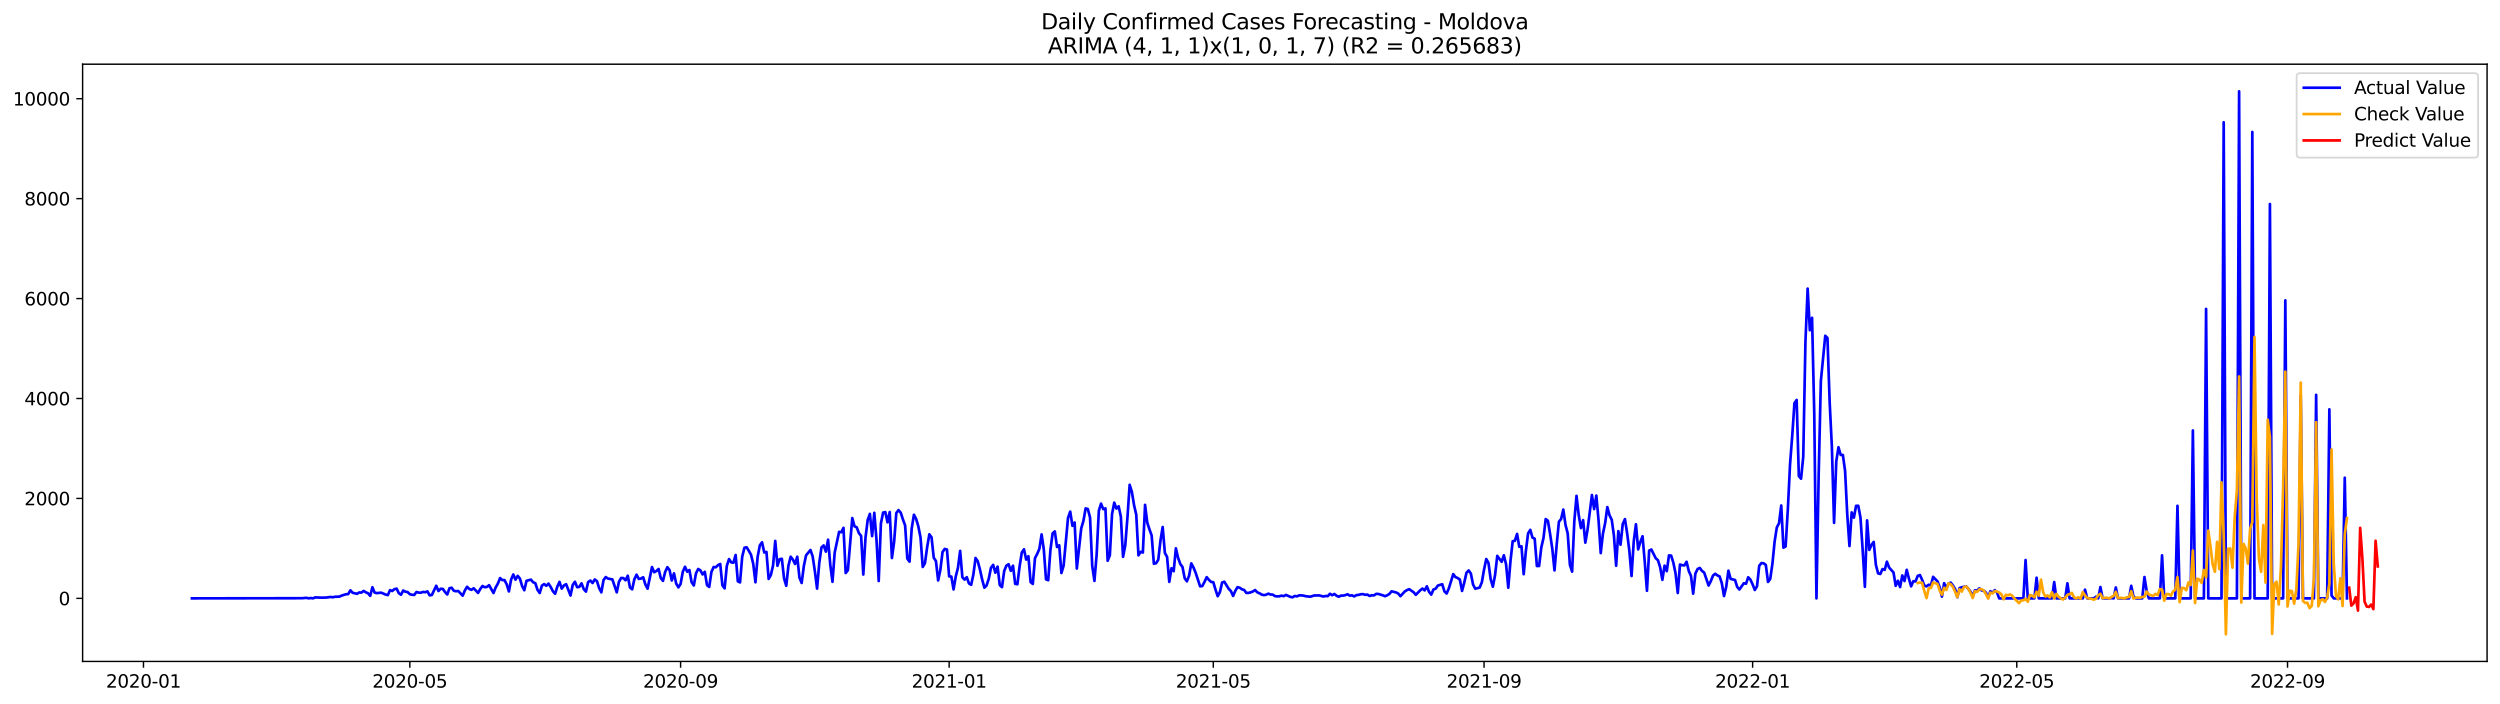 <?xml version="1.0" encoding="utf-8" standalone="no"?>
<!DOCTYPE svg PUBLIC "-//W3C//DTD SVG 1.1//EN"
  "http://www.w3.org/Graphics/SVG/1.1/DTD/svg11.dtd">
<svg xmlns:xlink="http://www.w3.org/1999/xlink" width="1392.412pt" height="392.274pt" viewBox="0 0 1392.412 392.274" xmlns="http://www.w3.org/2000/svg" version="1.1">
 <defs>
  <style type="text/css">*{stroke-linejoin: round; stroke-linecap: butt}</style>
 </defs>
 <g id="figure_1">
  <g id="patch_1">
   <path d="M 0 392.274 
L 1392.412 392.274 
L 1392.412 0 
L 0 0 
z
" style="fill: #ffffff"/>
  </g>
  <g id="axes_1">
   <g id="patch_2">
    <path d="M 46.013 368.396 
L 1385.213 368.396 
L 1385.213 35.755 
L 46.013 35.755 
z
" style="fill: #ffffff"/>
   </g>
   <g id="matplotlib.axis_1">
    <g id="xtick_1">
     <g id="line2d_1">
      <defs>
       <path id="m3cebc6288b" d="M 0 0 
L 0 3.5 
" style="stroke: #000000; stroke-width: 0.8"/>
      </defs>
      <g>
       <use xlink:href="#m3cebc6288b" x="79.912" y="368.396" style="stroke: #000000; stroke-width: 0.8"/>
      </g>
     </g>
     <g id="text_1">
      <!-- 2020-01 -->
      <g transform="translate(59.021 382.994)scale(0.1 -0.1)">
       <defs>
        <path id="DejaVuSans-32" d="M 1228 531 
L 3431 531 
L 3431 0 
L 469 0 
L 469 531 
Q 828 903 1448 1529 
Q 2069 2156 2228 2338 
Q 2531 2678 2651 2914 
Q 2772 3150 2772 3378 
Q 2772 3750 2511 3984 
Q 2250 4219 1831 4219 
Q 1534 4219 1204 4116 
Q 875 4013 500 3803 
L 500 4441 
Q 881 4594 1212 4672 
Q 1544 4750 1819 4750 
Q 2544 4750 2975 4387 
Q 3406 4025 3406 3419 
Q 3406 3131 3298 2873 
Q 3191 2616 2906 2266 
Q 2828 2175 2409 1742 
Q 1991 1309 1228 531 
z
" transform="scale(0.016)"/>
        <path id="DejaVuSans-30" d="M 2034 4250 
Q 1547 4250 1301 3770 
Q 1056 3291 1056 2328 
Q 1056 1369 1301 889 
Q 1547 409 2034 409 
Q 2525 409 2770 889 
Q 3016 1369 3016 2328 
Q 3016 3291 2770 3770 
Q 2525 4250 2034 4250 
z
M 2034 4750 
Q 2819 4750 3233 4129 
Q 3647 3509 3647 2328 
Q 3647 1150 3233 529 
Q 2819 -91 2034 -91 
Q 1250 -91 836 529 
Q 422 1150 422 2328 
Q 422 3509 836 4129 
Q 1250 4750 2034 4750 
z
" transform="scale(0.016)"/>
        <path id="DejaVuSans-2d" d="M 313 2009 
L 1997 2009 
L 1997 1497 
L 313 1497 
L 313 2009 
z
" transform="scale(0.016)"/>
        <path id="DejaVuSans-31" d="M 794 531 
L 1825 531 
L 1825 4091 
L 703 3866 
L 703 4441 
L 1819 4666 
L 2450 4666 
L 2450 531 
L 3481 531 
L 3481 0 
L 794 0 
L 794 531 
z
" transform="scale(0.016)"/>
       </defs>
       <use xlink:href="#DejaVuSans-32"/>
       <use xlink:href="#DejaVuSans-30" x="63.623"/>
       <use xlink:href="#DejaVuSans-32" x="127.246"/>
       <use xlink:href="#DejaVuSans-30" x="190.869"/>
       <use xlink:href="#DejaVuSans-2d" x="254.492"/>
       <use xlink:href="#DejaVuSans-30" x="290.576"/>
       <use xlink:href="#DejaVuSans-31" x="354.199"/>
      </g>
     </g>
    </g>
    <g id="xtick_2">
     <g id="line2d_2">
      <g>
       <use xlink:href="#m3cebc6288b" x="228.263" y="368.396" style="stroke: #000000; stroke-width: 0.8"/>
      </g>
     </g>
     <g id="text_2">
      <!-- 2020-05 -->
      <g transform="translate(207.371 382.994)scale(0.1 -0.1)">
       <defs>
        <path id="DejaVuSans-35" d="M 691 4666 
L 3169 4666 
L 3169 4134 
L 1269 4134 
L 1269 2991 
Q 1406 3038 1543 3061 
Q 1681 3084 1819 3084 
Q 2600 3084 3056 2656 
Q 3513 2228 3513 1497 
Q 3513 744 3044 326 
Q 2575 -91 1722 -91 
Q 1428 -91 1123 -41 
Q 819 9 494 109 
L 494 744 
Q 775 591 1075 516 
Q 1375 441 1709 441 
Q 2250 441 2565 725 
Q 2881 1009 2881 1497 
Q 2881 1984 2565 2268 
Q 2250 2553 1709 2553 
Q 1456 2553 1204 2497 
Q 953 2441 691 2322 
L 691 4666 
z
" transform="scale(0.016)"/>
       </defs>
       <use xlink:href="#DejaVuSans-32"/>
       <use xlink:href="#DejaVuSans-30" x="63.623"/>
       <use xlink:href="#DejaVuSans-32" x="127.246"/>
       <use xlink:href="#DejaVuSans-30" x="190.869"/>
       <use xlink:href="#DejaVuSans-2d" x="254.492"/>
       <use xlink:href="#DejaVuSans-30" x="290.576"/>
       <use xlink:href="#DejaVuSans-35" x="354.199"/>
      </g>
     </g>
    </g>
    <g id="xtick_3">
     <g id="line2d_3">
      <g>
       <use xlink:href="#m3cebc6288b" x="379.065" y="368.396" style="stroke: #000000; stroke-width: 0.8"/>
      </g>
     </g>
     <g id="text_3">
      <!-- 2020-09 -->
      <g transform="translate(358.174 382.994)scale(0.1 -0.1)">
       <defs>
        <path id="DejaVuSans-39" d="M 703 97 
L 703 672 
Q 941 559 1184 500 
Q 1428 441 1663 441 
Q 2288 441 2617 861 
Q 2947 1281 2994 2138 
Q 2813 1869 2534 1725 
Q 2256 1581 1919 1581 
Q 1219 1581 811 2004 
Q 403 2428 403 3163 
Q 403 3881 828 4315 
Q 1253 4750 1959 4750 
Q 2769 4750 3195 4129 
Q 3622 3509 3622 2328 
Q 3622 1225 3098 567 
Q 2575 -91 1691 -91 
Q 1453 -91 1209 -44 
Q 966 3 703 97 
z
M 1959 2075 
Q 2384 2075 2632 2365 
Q 2881 2656 2881 3163 
Q 2881 3666 2632 3958 
Q 2384 4250 1959 4250 
Q 1534 4250 1286 3958 
Q 1038 3666 1038 3163 
Q 1038 2656 1286 2365 
Q 1534 2075 1959 2075 
z
" transform="scale(0.016)"/>
       </defs>
       <use xlink:href="#DejaVuSans-32"/>
       <use xlink:href="#DejaVuSans-30" x="63.623"/>
       <use xlink:href="#DejaVuSans-32" x="127.246"/>
       <use xlink:href="#DejaVuSans-30" x="190.869"/>
       <use xlink:href="#DejaVuSans-2d" x="254.492"/>
       <use xlink:href="#DejaVuSans-30" x="290.576"/>
       <use xlink:href="#DejaVuSans-39" x="354.199"/>
      </g>
     </g>
    </g>
    <g id="xtick_4">
     <g id="line2d_4">
      <g>
       <use xlink:href="#m3cebc6288b" x="528.642" y="368.396" style="stroke: #000000; stroke-width: 0.8"/>
      </g>
     </g>
     <g id="text_4">
      <!-- 2021-01 -->
      <g transform="translate(507.75 382.994)scale(0.1 -0.1)">
       <use xlink:href="#DejaVuSans-32"/>
       <use xlink:href="#DejaVuSans-30" x="63.623"/>
       <use xlink:href="#DejaVuSans-32" x="127.246"/>
       <use xlink:href="#DejaVuSans-31" x="190.869"/>
       <use xlink:href="#DejaVuSans-2d" x="254.492"/>
       <use xlink:href="#DejaVuSans-30" x="290.576"/>
       <use xlink:href="#DejaVuSans-31" x="354.199"/>
      </g>
     </g>
    </g>
    <g id="xtick_5">
     <g id="line2d_5">
      <g>
       <use xlink:href="#m3cebc6288b" x="675.766" y="368.396" style="stroke: #000000; stroke-width: 0.8"/>
      </g>
     </g>
     <g id="text_5">
      <!-- 2021-05 -->
      <g transform="translate(654.875 382.994)scale(0.1 -0.1)">
       <use xlink:href="#DejaVuSans-32"/>
       <use xlink:href="#DejaVuSans-30" x="63.623"/>
       <use xlink:href="#DejaVuSans-32" x="127.246"/>
       <use xlink:href="#DejaVuSans-31" x="190.869"/>
       <use xlink:href="#DejaVuSans-2d" x="254.492"/>
       <use xlink:href="#DejaVuSans-30" x="290.576"/>
       <use xlink:href="#DejaVuSans-35" x="354.199"/>
      </g>
     </g>
    </g>
    <g id="xtick_6">
     <g id="line2d_6">
      <g>
       <use xlink:href="#m3cebc6288b" x="826.569" y="368.396" style="stroke: #000000; stroke-width: 0.8"/>
      </g>
     </g>
     <g id="text_6">
      <!-- 2021-09 -->
      <g transform="translate(805.677 382.994)scale(0.1 -0.1)">
       <use xlink:href="#DejaVuSans-32"/>
       <use xlink:href="#DejaVuSans-30" x="63.623"/>
       <use xlink:href="#DejaVuSans-32" x="127.246"/>
       <use xlink:href="#DejaVuSans-31" x="190.869"/>
       <use xlink:href="#DejaVuSans-2d" x="254.492"/>
       <use xlink:href="#DejaVuSans-30" x="290.576"/>
       <use xlink:href="#DejaVuSans-39" x="354.199"/>
      </g>
     </g>
    </g>
    <g id="xtick_7">
     <g id="line2d_7">
      <g>
       <use xlink:href="#m3cebc6288b" x="976.145" y="368.396" style="stroke: #000000; stroke-width: 0.8"/>
      </g>
     </g>
     <g id="text_7">
      <!-- 2022-01 -->
      <g transform="translate(955.254 382.994)scale(0.1 -0.1)">
       <use xlink:href="#DejaVuSans-32"/>
       <use xlink:href="#DejaVuSans-30" x="63.623"/>
       <use xlink:href="#DejaVuSans-32" x="127.246"/>
       <use xlink:href="#DejaVuSans-32" x="190.869"/>
       <use xlink:href="#DejaVuSans-2d" x="254.492"/>
       <use xlink:href="#DejaVuSans-30" x="290.576"/>
       <use xlink:href="#DejaVuSans-31" x="354.199"/>
      </g>
     </g>
    </g>
    <g id="xtick_8">
     <g id="line2d_8">
      <g>
       <use xlink:href="#m3cebc6288b" x="1123.27" y="368.396" style="stroke: #000000; stroke-width: 0.8"/>
      </g>
     </g>
     <g id="text_8">
      <!-- 2022-05 -->
      <g transform="translate(1102.378 382.994)scale(0.1 -0.1)">
       <use xlink:href="#DejaVuSans-32"/>
       <use xlink:href="#DejaVuSans-30" x="63.623"/>
       <use xlink:href="#DejaVuSans-32" x="127.246"/>
       <use xlink:href="#DejaVuSans-32" x="190.869"/>
       <use xlink:href="#DejaVuSans-2d" x="254.492"/>
       <use xlink:href="#DejaVuSans-30" x="290.576"/>
       <use xlink:href="#DejaVuSans-35" x="354.199"/>
      </g>
     </g>
    </g>
    <g id="xtick_9">
     <g id="line2d_9">
      <g>
       <use xlink:href="#m3cebc6288b" x="1274.072" y="368.396" style="stroke: #000000; stroke-width: 0.8"/>
      </g>
     </g>
     <g id="text_9">
      <!-- 2022-09 -->
      <g transform="translate(1253.181 382.994)scale(0.1 -0.1)">
       <use xlink:href="#DejaVuSans-32"/>
       <use xlink:href="#DejaVuSans-30" x="63.623"/>
       <use xlink:href="#DejaVuSans-32" x="127.246"/>
       <use xlink:href="#DejaVuSans-32" x="190.869"/>
       <use xlink:href="#DejaVuSans-2d" x="254.492"/>
       <use xlink:href="#DejaVuSans-30" x="290.576"/>
       <use xlink:href="#DejaVuSans-39" x="354.199"/>
      </g>
     </g>
    </g>
   </g>
   <g id="matplotlib.axis_2">
    <g id="ytick_1">
     <g id="line2d_10">
      <defs>
       <path id="mef4c4c2c16" d="M 0 0 
L -3.5 0 
" style="stroke: #000000; stroke-width: 0.8"/>
      </defs>
      <g>
       <use xlink:href="#mef4c4c2c16" x="46.013" y="333.266" style="stroke: #000000; stroke-width: 0.8"/>
      </g>
     </g>
     <g id="text_10">
      <!-- 0 -->
      <g transform="translate(32.65 337.065)scale(0.1 -0.1)">
       <use xlink:href="#DejaVuSans-30"/>
      </g>
     </g>
    </g>
    <g id="ytick_2">
     <g id="line2d_11">
      <g>
       <use xlink:href="#mef4c4c2c16" x="46.013" y="277.606" style="stroke: #000000; stroke-width: 0.8"/>
      </g>
     </g>
     <g id="text_11">
      <!-- 2000 -->
      <g transform="translate(13.562 281.405)scale(0.1 -0.1)">
       <use xlink:href="#DejaVuSans-32"/>
       <use xlink:href="#DejaVuSans-30" x="63.623"/>
       <use xlink:href="#DejaVuSans-30" x="127.246"/>
       <use xlink:href="#DejaVuSans-30" x="190.869"/>
      </g>
     </g>
    </g>
    <g id="ytick_3">
     <g id="line2d_12">
      <g>
       <use xlink:href="#mef4c4c2c16" x="46.013" y="221.946" style="stroke: #000000; stroke-width: 0.8"/>
      </g>
     </g>
     <g id="text_12">
      <!-- 4000 -->
      <g transform="translate(13.562 225.745)scale(0.1 -0.1)">
       <defs>
        <path id="DejaVuSans-34" d="M 2419 4116 
L 825 1625 
L 2419 1625 
L 2419 4116 
z
M 2253 4666 
L 3047 4666 
L 3047 1625 
L 3713 1625 
L 3713 1100 
L 3047 1100 
L 3047 0 
L 2419 0 
L 2419 1100 
L 313 1100 
L 313 1709 
L 2253 4666 
z
" transform="scale(0.016)"/>
       </defs>
       <use xlink:href="#DejaVuSans-34"/>
       <use xlink:href="#DejaVuSans-30" x="63.623"/>
       <use xlink:href="#DejaVuSans-30" x="127.246"/>
       <use xlink:href="#DejaVuSans-30" x="190.869"/>
      </g>
     </g>
    </g>
    <g id="ytick_4">
     <g id="line2d_13">
      <g>
       <use xlink:href="#mef4c4c2c16" x="46.013" y="166.286" style="stroke: #000000; stroke-width: 0.8"/>
      </g>
     </g>
     <g id="text_13">
      <!-- 6000 -->
      <g transform="translate(13.562 170.085)scale(0.1 -0.1)">
       <defs>
        <path id="DejaVuSans-36" d="M 2113 2584 
Q 1688 2584 1439 2293 
Q 1191 2003 1191 1497 
Q 1191 994 1439 701 
Q 1688 409 2113 409 
Q 2538 409 2786 701 
Q 3034 994 3034 1497 
Q 3034 2003 2786 2293 
Q 2538 2584 2113 2584 
z
M 3366 4563 
L 3366 3988 
Q 3128 4100 2886 4159 
Q 2644 4219 2406 4219 
Q 1781 4219 1451 3797 
Q 1122 3375 1075 2522 
Q 1259 2794 1537 2939 
Q 1816 3084 2150 3084 
Q 2853 3084 3261 2657 
Q 3669 2231 3669 1497 
Q 3669 778 3244 343 
Q 2819 -91 2113 -91 
Q 1303 -91 875 529 
Q 447 1150 447 2328 
Q 447 3434 972 4092 
Q 1497 4750 2381 4750 
Q 2619 4750 2861 4703 
Q 3103 4656 3366 4563 
z
" transform="scale(0.016)"/>
       </defs>
       <use xlink:href="#DejaVuSans-36"/>
       <use xlink:href="#DejaVuSans-30" x="63.623"/>
       <use xlink:href="#DejaVuSans-30" x="127.246"/>
       <use xlink:href="#DejaVuSans-30" x="190.869"/>
      </g>
     </g>
    </g>
    <g id="ytick_5">
     <g id="line2d_14">
      <g>
       <use xlink:href="#mef4c4c2c16" x="46.013" y="110.626" style="stroke: #000000; stroke-width: 0.8"/>
      </g>
     </g>
     <g id="text_14">
      <!-- 8000 -->
      <g transform="translate(13.562 114.426)scale(0.1 -0.1)">
       <defs>
        <path id="DejaVuSans-38" d="M 2034 2216 
Q 1584 2216 1326 1975 
Q 1069 1734 1069 1313 
Q 1069 891 1326 650 
Q 1584 409 2034 409 
Q 2484 409 2743 651 
Q 3003 894 3003 1313 
Q 3003 1734 2745 1975 
Q 2488 2216 2034 2216 
z
M 1403 2484 
Q 997 2584 770 2862 
Q 544 3141 544 3541 
Q 544 4100 942 4425 
Q 1341 4750 2034 4750 
Q 2731 4750 3128 4425 
Q 3525 4100 3525 3541 
Q 3525 3141 3298 2862 
Q 3072 2584 2669 2484 
Q 3125 2378 3379 2068 
Q 3634 1759 3634 1313 
Q 3634 634 3220 271 
Q 2806 -91 2034 -91 
Q 1263 -91 848 271 
Q 434 634 434 1313 
Q 434 1759 690 2068 
Q 947 2378 1403 2484 
z
M 1172 3481 
Q 1172 3119 1398 2916 
Q 1625 2713 2034 2713 
Q 2441 2713 2670 2916 
Q 2900 3119 2900 3481 
Q 2900 3844 2670 4047 
Q 2441 4250 2034 4250 
Q 1625 4250 1398 4047 
Q 1172 3844 1172 3481 
z
" transform="scale(0.016)"/>
       </defs>
       <use xlink:href="#DejaVuSans-38"/>
       <use xlink:href="#DejaVuSans-30" x="63.623"/>
       <use xlink:href="#DejaVuSans-30" x="127.246"/>
       <use xlink:href="#DejaVuSans-30" x="190.869"/>
      </g>
     </g>
    </g>
    <g id="ytick_6">
     <g id="line2d_15">
      <g>
       <use xlink:href="#mef4c4c2c16" x="46.013" y="54.967" style="stroke: #000000; stroke-width: 0.8"/>
      </g>
     </g>
     <g id="text_15">
      <!-- 10000 -->
      <g transform="translate(7.2 58.766)scale(0.1 -0.1)">
       <use xlink:href="#DejaVuSans-31"/>
       <use xlink:href="#DejaVuSans-30" x="63.623"/>
       <use xlink:href="#DejaVuSans-30" x="127.246"/>
       <use xlink:href="#DejaVuSans-30" x="190.869"/>
       <use xlink:href="#DejaVuSans-30" x="254.492"/>
      </g>
     </g>
    </g>
   </g>
   <g id="line2d_16">
    <path d="M 106.885 333.266 
L 168.187 333.182 
L 170.639 332.96 
L 171.865 333.266 
L 173.091 333.071 
L 174.317 333.266 
L 175.543 332.737 
L 179.221 332.876 
L 181.673 332.821 
L 184.126 332.487 
L 185.352 332.654 
L 186.578 332.375 
L 189.03 332.292 
L 190.256 331.735 
L 192.708 330.984 
L 193.934 330.873 
L 195.16 328.785 
L 196.386 330.149 
L 198.838 330.733 
L 200.064 329.982 
L 201.29 330.065 
L 202.516 329.119 
L 203.742 329.871 
L 204.968 330.427 
L 206.194 331.874 
L 207.42 327.088 
L 208.646 330.065 
L 209.872 330.344 
L 212.324 330.093 
L 214.776 331.151 
L 216.003 331.429 
L 217.229 328.702 
L 218.455 329.147 
L 219.681 328.145 
L 220.907 327.867 
L 222.133 330.372 
L 223.359 331.234 
L 224.585 328.897 
L 225.811 329.565 
L 227.037 329.759 
L 228.263 330.956 
L 229.489 331.262 
L 230.715 331.346 
L 231.941 329.731 
L 233.167 330.065 
L 234.393 330.121 
L 235.619 329.676 
L 236.845 329.843 
L 238.071 329.398 
L 239.297 331.596 
L 240.523 331.373 
L 242.975 326.253 
L 244.201 329.175 
L 245.427 327.923 
L 246.653 328.006 
L 247.879 329.759 
L 249.105 331.095 
L 250.332 327.644 
L 251.558 327.338 
L 252.784 329.064 
L 254.01 329.286 
L 255.236 329.175 
L 257.688 331.763 
L 258.914 328.869 
L 260.14 326.809 
L 261.366 328.034 
L 262.592 328.507 
L 263.818 327.644 
L 266.27 330.232 
L 267.496 328.034 
L 268.722 326.392 
L 269.948 327.06 
L 271.174 326.893 
L 272.4 325.919 
L 274.852 330.288 
L 276.078 327.199 
L 277.304 325.028 
L 278.53 321.967 
L 279.756 323.08 
L 280.982 323.08 
L 282.208 325.446 
L 283.435 329.398 
L 284.661 322.83 
L 285.887 319.963 
L 287.113 322.858 
L 288.339 320.742 
L 289.565 322.217 
L 290.791 326.392 
L 292.017 328.73 
L 293.243 323.498 
L 295.695 322.83 
L 296.921 324.277 
L 298.147 324.806 
L 299.373 328.535 
L 300.599 330.288 
L 301.825 326.141 
L 303.051 325.334 
L 304.277 326.253 
L 305.503 325.056 
L 306.729 326.949 
L 307.955 329.314 
L 309.181 330.706 
L 310.407 326.726 
L 311.633 324.082 
L 312.859 327.839 
L 314.085 326.086 
L 315.311 325.362 
L 317.764 331.68 
L 318.99 325.78 
L 320.216 324.026 
L 321.442 327.032 
L 322.668 326.865 
L 323.894 324.917 
L 325.12 328.09 
L 326.346 329.509 
L 327.572 324.166 
L 328.798 323.358 
L 330.024 324.722 
L 331.25 322.746 
L 332.476 323.665 
L 333.702 327.533 
L 334.928 329.926 
L 336.154 323.052 
L 337.38 321.41 
L 338.606 322.245 
L 341.058 322.691 
L 343.51 329.926 
L 344.736 324.026 
L 345.962 321.911 
L 347.188 321.967 
L 348.414 323.191 
L 349.641 320.659 
L 350.867 327.227 
L 352.093 328.229 
L 353.319 322.635 
L 354.545 320.075 
L 355.771 322.412 
L 356.997 322.245 
L 358.223 321.522 
L 359.449 325.529 
L 360.675 327.867 
L 363.127 315.844 
L 364.353 318.739 
L 365.579 318.043 
L 366.805 316.902 
L 368.031 321.967 
L 369.257 323.525 
L 370.483 318.516 
L 371.709 315.9 
L 372.935 317.57 
L 374.161 323.303 
L 375.387 319.351 
L 376.613 325.028 
L 377.839 327.143 
L 379.065 325.251 
L 380.291 318.46 
L 381.517 315.677 
L 382.744 318.405 
L 383.97 317.486 
L 385.196 324.249 
L 386.422 326.086 
L 387.648 319.323 
L 388.874 316.902 
L 390.1 317.681 
L 391.326 319.935 
L 392.552 318.488 
L 393.778 325.919 
L 395.004 326.893 
L 396.23 318.6 
L 397.456 315.817 
L 398.682 315.956 
L 399.908 314.759 
L 401.134 314.119 
L 402.36 326.03 
L 403.586 327.7 
L 404.812 315.176 
L 406.038 311.392 
L 407.264 313.201 
L 408.49 313.423 
L 409.716 309.11 
L 410.942 323.776 
L 412.168 324.388 
L 413.394 310.028 
L 414.62 305.074 
L 415.847 304.824 
L 417.073 306.772 
L 418.299 308.998 
L 419.525 314.035 
L 420.751 324.305 
L 421.977 310.139 
L 423.203 303.711 
L 424.429 302.069 
L 425.655 307.718 
L 426.881 307.412 
L 428.107 322.44 
L 429.333 320.269 
L 430.559 314.982 
L 431.785 301.289 
L 433.011 315.121 
L 434.237 311.447 
L 435.463 311.225 
L 436.689 322.19 
L 437.915 326.253 
L 439.141 315.009 
L 440.367 310.084 
L 441.593 311.642 
L 442.819 314.119 
L 444.045 310.084 
L 445.271 321.744 
L 446.497 324.694 
L 447.723 315.204 
L 448.949 309.304 
L 451.402 306.327 
L 452.628 309.917 
L 453.854 318.182 
L 455.08 327.839 
L 456.306 313.507 
L 457.532 304.879 
L 458.758 303.794 
L 459.984 307.245 
L 461.21 300.594 
L 462.436 314.592 
L 463.662 324.054 
L 464.888 307.802 
L 467.34 296.224 
L 468.566 296.447 
L 469.792 293.998 
L 471.018 319.156 
L 472.244 317.57 
L 474.696 288.543 
L 475.922 293.135 
L 477.148 293.692 
L 478.374 296.92 
L 479.6 298.423 
L 480.826 319.991 
L 482.052 299.453 
L 483.279 289.573 
L 484.505 286.205 
L 485.731 298.59 
L 486.957 285.621 
L 488.183 300.844 
L 489.409 323.609 
L 490.635 291.549 
L 491.861 285.482 
L 493.087 285.204 
L 494.313 290.909 
L 495.539 285.176 
L 496.765 310.779 
L 497.991 301.818 
L 499.217 285.705 
L 500.443 284.118 
L 501.669 285.538 
L 502.895 289.322 
L 504.121 292.662 
L 505.347 311.141 
L 506.573 312.811 
L 507.799 294.22 
L 509.025 286.706 
L 510.251 289.016 
L 511.477 293.163 
L 512.703 299.369 
L 513.929 315.761 
L 515.155 313.701 
L 516.382 304.852 
L 517.608 297.588 
L 518.834 299.258 
L 520.06 310.584 
L 521.286 312.505 
L 522.512 323.275 
L 523.738 317.431 
L 524.964 307.468 
L 526.19 305.714 
L 527.416 306.076 
L 528.642 321.021 
L 529.868 321.132 
L 531.094 328.284 
L 532.32 321.132 
L 533.546 316.234 
L 534.772 306.827 
L 535.998 321.494 
L 537.224 322.83 
L 538.45 321.466 
L 539.676 324.973 
L 540.902 325.724 
L 542.128 320.019 
L 543.354 310.779 
L 544.58 312.644 
L 545.806 317.236 
L 547.032 322.774 
L 548.258 327.31 
L 549.485 326.086 
L 550.711 322.301 
L 551.937 316.234 
L 553.163 314.62 
L 554.389 318.961 
L 555.615 315.594 
L 556.841 325.891 
L 558.067 327.032 
L 559.293 318.071 
L 560.519 315.065 
L 561.745 314.258 
L 562.971 317.932 
L 564.197 315.093 
L 565.423 325.167 
L 566.649 325.418 
L 567.875 315.483 
L 569.101 307.746 
L 570.327 305.937 
L 571.553 311.67 
L 572.779 309.805 
L 574.005 324.193 
L 575.231 325.223 
L 576.457 310.863 
L 577.683 308.497 
L 578.909 305.631 
L 580.135 297.644 
L 581.361 306.02 
L 582.588 322.663 
L 583.814 323.164 
L 585.04 306.41 
L 586.266 297.059 
L 587.492 295.974 
L 588.718 304.657 
L 589.944 303.711 
L 591.17 319.156 
L 592.396 315.037 
L 594.848 288.46 
L 596.074 284.953 
L 597.3 292.857 
L 598.526 291.02 
L 599.752 316.651 
L 602.204 294.304 
L 603.43 290.129 
L 604.656 283.172 
L 605.882 283.506 
L 607.108 288.181 
L 608.334 315.26 
L 609.56 323.525 
L 610.786 308.97 
L 612.012 284.48 
L 613.238 280.5 
L 614.464 283.589 
L 615.691 283.144 
L 616.917 312.31 
L 618.143 309.304 
L 619.369 286.289 
L 620.595 279.944 
L 621.821 283.255 
L 623.047 281.975 
L 624.273 287.764 
L 625.499 310.139 
L 626.725 303.766 
L 627.951 288.154 
L 629.177 270.008 
L 630.403 273.932 
L 631.629 281.335 
L 632.855 286.679 
L 634.081 309.304 
L 635.307 307.328 
L 636.533 307.746 
L 637.759 281.196 
L 638.985 291.104 
L 640.211 294.861 
L 641.437 298.256 
L 642.663 313.98 
L 643.889 313.701 
L 645.115 311.753 
L 646.341 301.122 
L 647.567 293.525 
L 648.793 307.941 
L 650.02 310.167 
L 651.246 324.054 
L 652.472 316.484 
L 653.698 318.126 
L 654.924 305.408 
L 656.15 310.668 
L 657.376 314.091 
L 658.602 315.789 
L 659.828 322.05 
L 661.054 323.776 
L 662.28 320.659 
L 663.506 313.785 
L 664.732 316.067 
L 665.958 319.1 
L 668.41 326.559 
L 669.636 326.42 
L 670.862 324.11 
L 672.088 321.466 
L 673.314 322.969 
L 674.54 324.11 
L 675.766 324.277 
L 676.992 328.396 
L 678.218 332.069 
L 679.444 329.759 
L 680.67 324.472 
L 681.896 323.999 
L 684.349 327.95 
L 685.575 329.231 
L 686.801 331.902 
L 688.027 329.064 
L 689.253 327.032 
L 690.479 327.338 
L 691.705 328.229 
L 692.931 328.563 
L 694.157 330.232 
L 695.383 330.232 
L 696.609 329.898 
L 697.835 329.425 
L 699.061 328.646 
L 700.287 329.926 
L 701.513 330.427 
L 702.739 331.179 
L 703.965 331.457 
L 705.191 331.234 
L 706.417 330.65 
L 707.643 331.123 
L 708.869 331.179 
L 710.095 332.014 
L 711.321 332.153 
L 712.547 332.125 
L 713.773 331.735 
L 714.999 332.041 
L 716.226 331.346 
L 718.678 332.431 
L 719.904 332.681 
L 721.13 331.93 
L 722.356 332.153 
L 723.582 331.596 
L 724.808 331.596 
L 726.034 331.763 
L 727.26 332.069 
L 729.712 332.348 
L 732.164 331.624 
L 733.39 331.68 
L 734.616 331.596 
L 737.068 332.236 
L 738.294 331.958 
L 739.52 332.014 
L 740.746 330.706 
L 741.972 331.513 
L 743.198 330.817 
L 744.424 331.819 
L 745.65 332.375 
L 746.876 331.735 
L 748.102 331.735 
L 749.329 331.457 
L 750.555 330.984 
L 751.781 331.763 
L 753.007 331.568 
L 754.233 332.181 
L 755.459 331.457 
L 756.685 331.318 
L 757.911 330.984 
L 759.137 330.9 
L 760.363 331.29 
L 761.589 331.151 
L 762.815 331.93 
L 764.041 331.54 
L 765.267 331.624 
L 766.493 330.761 
L 767.719 330.817 
L 770.171 331.568 
L 771.397 332.069 
L 772.623 331.568 
L 773.849 330.789 
L 775.075 329.342 
L 777.527 329.954 
L 778.753 330.566 
L 779.979 332.069 
L 782.432 329.398 
L 783.658 328.646 
L 784.884 328.145 
L 787.336 329.871 
L 788.562 331.29 
L 791.014 328.785 
L 792.24 327.811 
L 793.466 328.841 
L 794.692 326.559 
L 795.918 329.62 
L 797.144 331.179 
L 798.37 328.34 
L 799.596 327.895 
L 800.822 326.141 
L 803.274 325.39 
L 804.5 329.37 
L 805.726 330.566 
L 806.952 327.7 
L 809.404 319.768 
L 810.63 321.41 
L 811.856 321.939 
L 813.082 322.802 
L 814.308 329.119 
L 815.534 324.527 
L 816.761 319.017 
L 817.987 317.709 
L 819.213 319.434 
L 820.439 325.557 
L 821.665 327.895 
L 824.117 327.255 
L 825.343 324.305 
L 826.569 317.152 
L 827.795 311.364 
L 829.021 313.507 
L 830.247 322.579 
L 831.473 326.782 
L 832.699 320.297 
L 833.925 309.61 
L 836.377 312.922 
L 837.603 309.276 
L 838.829 314.314 
L 840.055 327.338 
L 841.281 312.505 
L 842.507 301.456 
L 843.733 301.178 
L 844.959 297.393 
L 846.185 304.545 
L 847.411 304.295 
L 848.637 319.796 
L 849.864 306.827 
L 851.09 297.087 
L 852.316 295.111 
L 853.542 299.453 
L 854.768 300.037 
L 855.994 315.26 
L 857.22 315.232 
L 858.446 304.935 
L 859.672 299.62 
L 860.898 289.1 
L 862.124 290.046 
L 863.35 297.393 
L 864.576 305.686 
L 865.802 317.681 
L 867.028 303.265 
L 868.254 290.603 
L 869.48 289.072 
L 870.706 283.812 
L 871.932 292.356 
L 873.158 297.115 
L 874.384 314.62 
L 875.61 318.377 
L 876.836 290.352 
L 878.062 276.159 
L 879.288 286.901 
L 880.514 294.109 
L 881.74 289.712 
L 882.967 302.236 
L 884.193 295.139 
L 886.645 275.714 
L 887.871 283.534 
L 889.097 276.02 
L 890.323 289.629 
L 891.549 308.052 
L 892.775 297.254 
L 894.001 291.382 
L 895.227 282.448 
L 896.453 287.013 
L 897.679 289.489 
L 898.905 298.339 
L 900.131 315.093 
L 901.357 295.807 
L 902.583 303.377 
L 903.809 291.883 
L 905.035 289.128 
L 906.261 297.031 
L 907.487 306.716 
L 908.713 320.826 
L 909.939 301.512 
L 911.165 291.994 
L 912.391 305.993 
L 913.617 301.846 
L 914.843 298.673 
L 916.07 312.95 
L 917.296 329.036 
L 918.522 306.66 
L 919.748 306.076 
L 922.2 310.946 
L 923.426 312.032 
L 924.652 316.011 
L 925.878 322.941 
L 927.104 315.037 
L 928.33 318.126 
L 929.556 309.332 
L 930.782 309.471 
L 932.008 313.451 
L 933.234 319.407 
L 934.46 330.288 
L 935.686 314.425 
L 936.912 314.787 
L 938.138 314.926 
L 939.364 312.894 
L 940.59 318.015 
L 941.816 320.77 
L 943.042 330.65 
L 944.268 319.49 
L 945.494 316.902 
L 946.72 316.317 
L 947.946 317.987 
L 949.173 318.906 
L 951.625 326.114 
L 952.851 323.692 
L 954.077 320.575 
L 955.303 319.574 
L 956.529 320.492 
L 957.755 321.021 
L 958.981 324.806 
L 960.207 331.986 
L 961.433 326.893 
L 962.659 317.848 
L 963.885 322.412 
L 966.337 323.024 
L 967.563 326.893 
L 968.789 328.34 
L 971.241 324.861 
L 972.467 325.112 
L 973.693 321.522 
L 974.919 322.83 
L 976.145 325.501 
L 977.371 328.59 
L 978.597 326.531 
L 979.823 315.121 
L 981.049 313.618 
L 982.276 313.729 
L 983.502 314.675 
L 984.728 324.11 
L 985.954 322.44 
L 987.18 313.924 
L 988.406 301.568 
L 989.632 293.747 
L 990.858 291.438 
L 992.084 281.558 
L 993.31 305.019 
L 994.536 304.351 
L 995.762 283.645 
L 996.988 258.654 
L 998.214 242.679 
L 999.44 224.534 
L 1000.666 222.753 
L 1001.892 265.166 
L 1003.118 266.641 
L 1004.344 254.396 
L 1005.57 190.276 
L 1006.796 160.748 
L 1008.022 183.93 
L 1009.248 177.001 
L 1010.474 230.295 
L 1011.7 333.266 
L 1012.926 265.11 
L 1014.152 212.261 
L 1016.605 187.02 
L 1017.831 188.216 
L 1019.057 223.978 
L 1020.283 248.746 
L 1021.509 291.215 
L 1022.735 256.956 
L 1023.961 249.108 
L 1025.187 253.366 
L 1026.413 253.394 
L 1027.639 262.216 
L 1028.865 286.679 
L 1030.091 304.128 
L 1031.317 285.398 
L 1032.543 288.293 
L 1033.769 281.725 
L 1034.995 281.697 
L 1036.221 288.321 
L 1037.447 306.41 
L 1038.673 326.837 
L 1039.899 289.823 
L 1041.125 306.271 
L 1042.351 303.516 
L 1043.577 301.846 
L 1044.803 314.675 
L 1046.029 319.351 
L 1047.255 319.685 
L 1048.481 316.958 
L 1049.708 317.403 
L 1050.934 312.839 
L 1052.16 316.095 
L 1054.612 318.85 
L 1055.838 326.281 
L 1057.064 323.47 
L 1058.29 326.976 
L 1059.516 320.492 
L 1060.742 323.609 
L 1061.968 317.375 
L 1063.194 322.273 
L 1064.42 326.559 
L 1065.646 323.72 
L 1066.872 323.832 
L 1068.098 320.742 
L 1069.324 320.269 
L 1070.55 322.913 
L 1071.776 326.197 
L 1073.002 326.587 
L 1074.228 325.668 
L 1075.454 326.086 
L 1076.68 321.271 
L 1079.132 323.832 
L 1080.358 327.255 
L 1081.584 332.264 
L 1082.811 324.806 
L 1084.037 327.589 
L 1085.263 325.028 
L 1086.489 324.499 
L 1087.715 326.114 
L 1088.941 328.117 
L 1090.167 332.626 
L 1091.393 327.533 
L 1092.619 327.088 
L 1095.071 326.615 
L 1096.297 327.95 
L 1097.523 329.565 
L 1098.749 332.069 
L 1099.975 328.785 
L 1101.201 328.952 
L 1102.427 327.7 
L 1103.653 328.813 
L 1104.879 329.036 
L 1106.105 330.065 
L 1107.331 332.904 
L 1108.557 329.286 
L 1109.783 330.149 
L 1111.009 328.674 
L 1112.235 329.871 
L 1113.461 333.266 
L 1126.948 333.266 
L 1128.174 311.92 
L 1129.4 333.266 
L 1133.078 333.266 
L 1134.304 321.772 
L 1135.53 333.266 
L 1142.886 333.266 
L 1144.112 324.193 
L 1145.338 333.266 
L 1150.243 333.266 
L 1151.469 324.889 
L 1152.695 333.266 
L 1160.051 333.266 
L 1161.277 328.423 
L 1162.503 333.266 
L 1166.181 333.266 
L 1167.407 332.32 
L 1168.633 333.266 
L 1169.859 326.949 
L 1171.085 333.266 
L 1174.763 333.266 
L 1175.989 333.099 
L 1177.215 333.266 
L 1178.441 327.199 
L 1179.667 333.266 
L 1185.798 333.266 
L 1187.024 326.281 
L 1188.25 332.208 
L 1189.476 333.266 
L 1193.154 333.266 
L 1194.38 321.383 
L 1195.606 329.008 
L 1196.832 333.266 
L 1202.962 333.266 
L 1204.188 309.304 
L 1205.414 333.266 
L 1211.544 333.266 
L 1212.77 281.725 
L 1213.996 333.266 
L 1220.127 333.266 
L 1221.353 239.757 
L 1222.579 333.266 
L 1227.483 333.266 
L 1228.709 172.047 
L 1229.935 333.266 
L 1237.291 333.266 
L 1238.517 68.102 
L 1239.743 333.266 
L 1245.873 333.266 
L 1247.099 50.876 
L 1248.325 333.266 
L 1253.23 333.266 
L 1254.456 73.501 
L 1255.682 333.266 
L 1263.038 333.266 
L 1264.264 113.632 
L 1265.49 333.266 
L 1271.62 333.266 
L 1272.846 167.288 
L 1274.072 333.266 
L 1280.202 333.266 
L 1281.428 220.332 
L 1282.655 333.266 
L 1288.785 333.266 
L 1290.011 219.915 
L 1291.237 333.266 
L 1296.141 333.266 
L 1297.367 227.985 
L 1298.593 331.68 
L 1299.819 333.266 
L 1304.723 333.266 
L 1305.949 266.084 
L 1307.175 333.266 
L 1307.175 333.266 
" clip-path="url(#pa274feea70)" style="fill: none; stroke: #0000ff; stroke-width: 1.5; stroke-linecap: square"/>
   </g>
   <g id="line2d_17">
    <path d="M 1068.098 324.719 
L 1069.324 324.457 
L 1070.55 324.6 
L 1071.776 329.187 
L 1073.002 333.138 
L 1074.228 327.659 
L 1075.454 327.457 
L 1076.68 324.443 
L 1077.906 324.794 
L 1079.132 325.262 
L 1080.358 328.986 
L 1081.584 331.204 
L 1082.811 327.378 
L 1084.037 328.598 
L 1085.263 324.901 
L 1086.489 325.384 
L 1087.715 326.982 
L 1088.941 329.621 
L 1090.167 332.58 
L 1091.393 328.191 
L 1092.619 329.509 
L 1093.845 327.035 
L 1095.071 326.627 
L 1096.297 327.936 
L 1097.523 330.21 
L 1098.749 333.075 
L 1099.975 329.264 
L 1101.201 329.666 
L 1102.427 328.229 
L 1103.653 328.112 
L 1104.879 328.94 
L 1106.105 330.9 
L 1107.331 333.371 
L 1108.557 330.059 
L 1109.783 330.523 
L 1111.009 329.17 
L 1112.235 329.446 
L 1113.461 329.96 
L 1114.687 331.032 
L 1115.914 333.813 
L 1117.14 331.324 
L 1118.366 331.563 
L 1119.592 331.095 
L 1120.818 331.872 
L 1122.044 333.436 
L 1124.496 335.93 
L 1125.722 334.489 
L 1126.948 334.343 
L 1128.174 333.499 
L 1129.4 335.175 
L 1130.626 331.368 
L 1131.852 331.78 
L 1133.078 332.706 
L 1134.304 329.61 
L 1135.53 331.717 
L 1136.756 322.829 
L 1137.982 329.889 
L 1139.208 332.258 
L 1140.434 331.622 
L 1141.66 332.741 
L 1142.886 329.9 
L 1144.112 333.314 
L 1145.338 330.785 
L 1146.564 332.394 
L 1147.79 333.234 
L 1149.017 333.915 
L 1150.243 332.822 
L 1151.469 331.344 
L 1152.695 330.897 
L 1153.921 330.21 
L 1155.147 332.679 
L 1156.373 333.302 
L 1157.599 332.666 
L 1158.825 333.432 
L 1160.051 329.774 
L 1161.277 331.625 
L 1162.503 333.054 
L 1163.729 333.361 
L 1164.955 333.531 
L 1166.181 334.008 
L 1167.407 333.441 
L 1168.633 331.525 
L 1169.859 330.722 
L 1171.085 333.229 
L 1172.311 332.967 
L 1173.537 332.951 
L 1174.763 333.3 
L 1175.989 332.504 
L 1177.215 331.896 
L 1178.441 329.643 
L 1179.667 333.187 
L 1180.893 332.968 
L 1183.346 333.25 
L 1184.572 332.695 
L 1185.798 332.444 
L 1187.024 329.298 
L 1188.25 333.341 
L 1189.476 332.96 
L 1190.702 332.817 
L 1191.928 332.942 
L 1193.154 332.479 
L 1194.38 332.343 
L 1195.606 329.441 
L 1196.832 331.091 
L 1199.284 331.95 
L 1200.51 330.786 
L 1201.736 331.485 
L 1202.962 328.049 
L 1204.188 328.428 
L 1205.414 334.569 
L 1206.64 330.83 
L 1207.866 330.905 
L 1209.092 331.768 
L 1210.318 329.424 
L 1211.544 328.437 
L 1212.77 321.396 
L 1213.996 335.384 
L 1215.222 327.385 
L 1216.449 327.592 
L 1217.675 328.747 
L 1218.901 324.386 
L 1220.127 325.884 
L 1221.353 306.647 
L 1222.579 335.88 
L 1223.805 322.302 
L 1225.031 322.839 
L 1226.257 324.673 
L 1227.483 317.484 
L 1228.709 321.565 
L 1229.935 295.556 
L 1231.161 304.269 
L 1232.387 314.382 
L 1233.613 318.433 
L 1234.839 301.78 
L 1236.065 316.95 
L 1237.291 268.674 
L 1238.517 298.207 
L 1239.743 353.276 
L 1240.969 305.617 
L 1242.195 305.526 
L 1243.421 316.171 
L 1244.647 288.177 
L 1245.873 273.054 
L 1247.099 209.667 
L 1248.325 335.589 
L 1249.552 302.9 
L 1250.778 305.409 
L 1252.004 313.916 
L 1253.23 294.654 
L 1254.456 290.813 
L 1255.682 187.667 
L 1256.908 277.757 
L 1258.134 311.132 
L 1259.36 318.459 
L 1260.586 292.422 
L 1261.812 324.466 
L 1263.038 233.776 
L 1264.264 243.332 
L 1265.49 353.017 
L 1266.716 325.22 
L 1267.942 324.01 
L 1269.168 336.665 
L 1270.394 316.356 
L 1271.62 271.268 
L 1272.846 207.016 
L 1274.072 337.775 
L 1275.298 328.981 
L 1276.524 329.248 
L 1277.75 336.241 
L 1278.976 328.257 
L 1280.202 302.826 
L 1281.428 213.104 
L 1282.655 334.701 
L 1283.881 335.796 
L 1285.107 335.686 
L 1286.333 338.694 
L 1287.559 337.44 
L 1288.785 321.738 
L 1290.011 235.123 
L 1291.237 337.648 
L 1292.463 334.325 
L 1293.689 333.747 
L 1294.915 335.291 
L 1296.141 332.739 
L 1297.367 325.128 
L 1298.593 250.319 
L 1299.819 313.878 
L 1301.045 331.902 
L 1302.271 333.789 
L 1303.497 322.103 
L 1304.723 337.54 
L 1305.949 297.616 
L 1307.175 288.57 
L 1307.175 288.57 
" clip-path="url(#pa274feea70)" style="fill: none; stroke: #ffa500; stroke-width: 1.5; stroke-linecap: square"/>
   </g>
   <g id="line2d_18">
    <path d="M 1308.401 327.318 
L 1309.627 337.309 
L 1310.853 336.042 
L 1312.079 332.588 
L 1313.305 340.076 
L 1314.531 294.006 
L 1315.758 310.922 
L 1316.984 335.075 
L 1318.21 337.837 
L 1319.436 338.035 
L 1320.662 336.743 
L 1321.888 339.249 
L 1323.114 301.176 
L 1324.34 315.473 
" clip-path="url(#pa274feea70)" style="fill: none; stroke: #ff0000; stroke-width: 1.5; stroke-linecap: square"/>
   </g>
   <g id="patch_3">
    <path d="M 46.013 368.396 
L 46.013 35.755 
" style="fill: none; stroke: #000000; stroke-width: 0.8; stroke-linejoin: miter; stroke-linecap: square"/>
   </g>
   <g id="patch_4">
    <path d="M 1385.213 368.396 
L 1385.213 35.755 
" style="fill: none; stroke: #000000; stroke-width: 0.8; stroke-linejoin: miter; stroke-linecap: square"/>
   </g>
   <g id="patch_5">
    <path d="M 46.013 368.396 
L 1385.213 368.396 
" style="fill: none; stroke: #000000; stroke-width: 0.8; stroke-linejoin: miter; stroke-linecap: square"/>
   </g>
   <g id="patch_6">
    <path d="M 46.013 35.755 
L 1385.213 35.755 
" style="fill: none; stroke: #000000; stroke-width: 0.8; stroke-linejoin: miter; stroke-linecap: square"/>
   </g>
   <g id="text_16">
    <!-- Daily Confirmed Cases Forecasting - Moldova -->
    <g transform="translate(579.889 16.318)scale(0.12 -0.12)">
     <defs>
      <path id="DejaVuSans-44" d="M 1259 4147 
L 1259 519 
L 2022 519 
Q 2988 519 3436 956 
Q 3884 1394 3884 2338 
Q 3884 3275 3436 3711 
Q 2988 4147 2022 4147 
L 1259 4147 
z
M 628 4666 
L 1925 4666 
Q 3281 4666 3915 4102 
Q 4550 3538 4550 2338 
Q 4550 1131 3912 565 
Q 3275 0 1925 0 
L 628 0 
L 628 4666 
z
" transform="scale(0.016)"/>
      <path id="DejaVuSans-61" d="M 2194 1759 
Q 1497 1759 1228 1600 
Q 959 1441 959 1056 
Q 959 750 1161 570 
Q 1363 391 1709 391 
Q 2188 391 2477 730 
Q 2766 1069 2766 1631 
L 2766 1759 
L 2194 1759 
z
M 3341 1997 
L 3341 0 
L 2766 0 
L 2766 531 
Q 2569 213 2275 61 
Q 1981 -91 1556 -91 
Q 1019 -91 701 211 
Q 384 513 384 1019 
Q 384 1609 779 1909 
Q 1175 2209 1959 2209 
L 2766 2209 
L 2766 2266 
Q 2766 2663 2505 2880 
Q 2244 3097 1772 3097 
Q 1472 3097 1187 3025 
Q 903 2953 641 2809 
L 641 3341 
Q 956 3463 1253 3523 
Q 1550 3584 1831 3584 
Q 2591 3584 2966 3190 
Q 3341 2797 3341 1997 
z
" transform="scale(0.016)"/>
      <path id="DejaVuSans-69" d="M 603 3500 
L 1178 3500 
L 1178 0 
L 603 0 
L 603 3500 
z
M 603 4863 
L 1178 4863 
L 1178 4134 
L 603 4134 
L 603 4863 
z
" transform="scale(0.016)"/>
      <path id="DejaVuSans-6c" d="M 603 4863 
L 1178 4863 
L 1178 0 
L 603 0 
L 603 4863 
z
" transform="scale(0.016)"/>
      <path id="DejaVuSans-79" d="M 2059 -325 
Q 1816 -950 1584 -1140 
Q 1353 -1331 966 -1331 
L 506 -1331 
L 506 -850 
L 844 -850 
Q 1081 -850 1212 -737 
Q 1344 -625 1503 -206 
L 1606 56 
L 191 3500 
L 800 3500 
L 1894 763 
L 2988 3500 
L 3597 3500 
L 2059 -325 
z
" transform="scale(0.016)"/>
      <path id="DejaVuSans-20" transform="scale(0.016)"/>
      <path id="DejaVuSans-43" d="M 4122 4306 
L 4122 3641 
Q 3803 3938 3442 4084 
Q 3081 4231 2675 4231 
Q 1875 4231 1450 3742 
Q 1025 3253 1025 2328 
Q 1025 1406 1450 917 
Q 1875 428 2675 428 
Q 3081 428 3442 575 
Q 3803 722 4122 1019 
L 4122 359 
Q 3791 134 3420 21 
Q 3050 -91 2638 -91 
Q 1578 -91 968 557 
Q 359 1206 359 2328 
Q 359 3453 968 4101 
Q 1578 4750 2638 4750 
Q 3056 4750 3426 4639 
Q 3797 4528 4122 4306 
z
" transform="scale(0.016)"/>
      <path id="DejaVuSans-6f" d="M 1959 3097 
Q 1497 3097 1228 2736 
Q 959 2375 959 1747 
Q 959 1119 1226 758 
Q 1494 397 1959 397 
Q 2419 397 2687 759 
Q 2956 1122 2956 1747 
Q 2956 2369 2687 2733 
Q 2419 3097 1959 3097 
z
M 1959 3584 
Q 2709 3584 3137 3096 
Q 3566 2609 3566 1747 
Q 3566 888 3137 398 
Q 2709 -91 1959 -91 
Q 1206 -91 779 398 
Q 353 888 353 1747 
Q 353 2609 779 3096 
Q 1206 3584 1959 3584 
z
" transform="scale(0.016)"/>
      <path id="DejaVuSans-6e" d="M 3513 2113 
L 3513 0 
L 2938 0 
L 2938 2094 
Q 2938 2591 2744 2837 
Q 2550 3084 2163 3084 
Q 1697 3084 1428 2787 
Q 1159 2491 1159 1978 
L 1159 0 
L 581 0 
L 581 3500 
L 1159 3500 
L 1159 2956 
Q 1366 3272 1645 3428 
Q 1925 3584 2291 3584 
Q 2894 3584 3203 3211 
Q 3513 2838 3513 2113 
z
" transform="scale(0.016)"/>
      <path id="DejaVuSans-66" d="M 2375 4863 
L 2375 4384 
L 1825 4384 
Q 1516 4384 1395 4259 
Q 1275 4134 1275 3809 
L 1275 3500 
L 2222 3500 
L 2222 3053 
L 1275 3053 
L 1275 0 
L 697 0 
L 697 3053 
L 147 3053 
L 147 3500 
L 697 3500 
L 697 3744 
Q 697 4328 969 4595 
Q 1241 4863 1831 4863 
L 2375 4863 
z
" transform="scale(0.016)"/>
      <path id="DejaVuSans-72" d="M 2631 2963 
Q 2534 3019 2420 3045 
Q 2306 3072 2169 3072 
Q 1681 3072 1420 2755 
Q 1159 2438 1159 1844 
L 1159 0 
L 581 0 
L 581 3500 
L 1159 3500 
L 1159 2956 
Q 1341 3275 1631 3429 
Q 1922 3584 2338 3584 
Q 2397 3584 2469 3576 
Q 2541 3569 2628 3553 
L 2631 2963 
z
" transform="scale(0.016)"/>
      <path id="DejaVuSans-6d" d="M 3328 2828 
Q 3544 3216 3844 3400 
Q 4144 3584 4550 3584 
Q 5097 3584 5394 3201 
Q 5691 2819 5691 2113 
L 5691 0 
L 5113 0 
L 5113 2094 
Q 5113 2597 4934 2840 
Q 4756 3084 4391 3084 
Q 3944 3084 3684 2787 
Q 3425 2491 3425 1978 
L 3425 0 
L 2847 0 
L 2847 2094 
Q 2847 2600 2669 2842 
Q 2491 3084 2119 3084 
Q 1678 3084 1418 2786 
Q 1159 2488 1159 1978 
L 1159 0 
L 581 0 
L 581 3500 
L 1159 3500 
L 1159 2956 
Q 1356 3278 1631 3431 
Q 1906 3584 2284 3584 
Q 2666 3584 2933 3390 
Q 3200 3197 3328 2828 
z
" transform="scale(0.016)"/>
      <path id="DejaVuSans-65" d="M 3597 1894 
L 3597 1613 
L 953 1613 
Q 991 1019 1311 708 
Q 1631 397 2203 397 
Q 2534 397 2845 478 
Q 3156 559 3463 722 
L 3463 178 
Q 3153 47 2828 -22 
Q 2503 -91 2169 -91 
Q 1331 -91 842 396 
Q 353 884 353 1716 
Q 353 2575 817 3079 
Q 1281 3584 2069 3584 
Q 2775 3584 3186 3129 
Q 3597 2675 3597 1894 
z
M 3022 2063 
Q 3016 2534 2758 2815 
Q 2500 3097 2075 3097 
Q 1594 3097 1305 2825 
Q 1016 2553 972 2059 
L 3022 2063 
z
" transform="scale(0.016)"/>
      <path id="DejaVuSans-64" d="M 2906 2969 
L 2906 4863 
L 3481 4863 
L 3481 0 
L 2906 0 
L 2906 525 
Q 2725 213 2448 61 
Q 2172 -91 1784 -91 
Q 1150 -91 751 415 
Q 353 922 353 1747 
Q 353 2572 751 3078 
Q 1150 3584 1784 3584 
Q 2172 3584 2448 3432 
Q 2725 3281 2906 2969 
z
M 947 1747 
Q 947 1113 1208 752 
Q 1469 391 1925 391 
Q 2381 391 2643 752 
Q 2906 1113 2906 1747 
Q 2906 2381 2643 2742 
Q 2381 3103 1925 3103 
Q 1469 3103 1208 2742 
Q 947 2381 947 1747 
z
" transform="scale(0.016)"/>
      <path id="DejaVuSans-73" d="M 2834 3397 
L 2834 2853 
Q 2591 2978 2328 3040 
Q 2066 3103 1784 3103 
Q 1356 3103 1142 2972 
Q 928 2841 928 2578 
Q 928 2378 1081 2264 
Q 1234 2150 1697 2047 
L 1894 2003 
Q 2506 1872 2764 1633 
Q 3022 1394 3022 966 
Q 3022 478 2636 193 
Q 2250 -91 1575 -91 
Q 1294 -91 989 -36 
Q 684 19 347 128 
L 347 722 
Q 666 556 975 473 
Q 1284 391 1588 391 
Q 1994 391 2212 530 
Q 2431 669 2431 922 
Q 2431 1156 2273 1281 
Q 2116 1406 1581 1522 
L 1381 1569 
Q 847 1681 609 1914 
Q 372 2147 372 2553 
Q 372 3047 722 3315 
Q 1072 3584 1716 3584 
Q 2034 3584 2315 3537 
Q 2597 3491 2834 3397 
z
" transform="scale(0.016)"/>
      <path id="DejaVuSans-46" d="M 628 4666 
L 3309 4666 
L 3309 4134 
L 1259 4134 
L 1259 2759 
L 3109 2759 
L 3109 2228 
L 1259 2228 
L 1259 0 
L 628 0 
L 628 4666 
z
" transform="scale(0.016)"/>
      <path id="DejaVuSans-63" d="M 3122 3366 
L 3122 2828 
Q 2878 2963 2633 3030 
Q 2388 3097 2138 3097 
Q 1578 3097 1268 2742 
Q 959 2388 959 1747 
Q 959 1106 1268 751 
Q 1578 397 2138 397 
Q 2388 397 2633 464 
Q 2878 531 3122 666 
L 3122 134 
Q 2881 22 2623 -34 
Q 2366 -91 2075 -91 
Q 1284 -91 818 406 
Q 353 903 353 1747 
Q 353 2603 823 3093 
Q 1294 3584 2113 3584 
Q 2378 3584 2631 3529 
Q 2884 3475 3122 3366 
z
" transform="scale(0.016)"/>
      <path id="DejaVuSans-74" d="M 1172 4494 
L 1172 3500 
L 2356 3500 
L 2356 3053 
L 1172 3053 
L 1172 1153 
Q 1172 725 1289 603 
Q 1406 481 1766 481 
L 2356 481 
L 2356 0 
L 1766 0 
Q 1100 0 847 248 
Q 594 497 594 1153 
L 594 3053 
L 172 3053 
L 172 3500 
L 594 3500 
L 594 4494 
L 1172 4494 
z
" transform="scale(0.016)"/>
      <path id="DejaVuSans-67" d="M 2906 1791 
Q 2906 2416 2648 2759 
Q 2391 3103 1925 3103 
Q 1463 3103 1205 2759 
Q 947 2416 947 1791 
Q 947 1169 1205 825 
Q 1463 481 1925 481 
Q 2391 481 2648 825 
Q 2906 1169 2906 1791 
z
M 3481 434 
Q 3481 -459 3084 -895 
Q 2688 -1331 1869 -1331 
Q 1566 -1331 1297 -1286 
Q 1028 -1241 775 -1147 
L 775 -588 
Q 1028 -725 1275 -790 
Q 1522 -856 1778 -856 
Q 2344 -856 2625 -561 
Q 2906 -266 2906 331 
L 2906 616 
Q 2728 306 2450 153 
Q 2172 0 1784 0 
Q 1141 0 747 490 
Q 353 981 353 1791 
Q 353 2603 747 3093 
Q 1141 3584 1784 3584 
Q 2172 3584 2450 3431 
Q 2728 3278 2906 2969 
L 2906 3500 
L 3481 3500 
L 3481 434 
z
" transform="scale(0.016)"/>
      <path id="DejaVuSans-4d" d="M 628 4666 
L 1569 4666 
L 2759 1491 
L 3956 4666 
L 4897 4666 
L 4897 0 
L 4281 0 
L 4281 4097 
L 3078 897 
L 2444 897 
L 1241 4097 
L 1241 0 
L 628 0 
L 628 4666 
z
" transform="scale(0.016)"/>
      <path id="DejaVuSans-76" d="M 191 3500 
L 800 3500 
L 1894 563 
L 2988 3500 
L 3597 3500 
L 2284 0 
L 1503 0 
L 191 3500 
z
" transform="scale(0.016)"/>
     </defs>
     <use xlink:href="#DejaVuSans-44"/>
     <use xlink:href="#DejaVuSans-61" x="77.002"/>
     <use xlink:href="#DejaVuSans-69" x="138.281"/>
     <use xlink:href="#DejaVuSans-6c" x="166.064"/>
     <use xlink:href="#DejaVuSans-79" x="193.848"/>
     <use xlink:href="#DejaVuSans-20" x="253.027"/>
     <use xlink:href="#DejaVuSans-43" x="284.814"/>
     <use xlink:href="#DejaVuSans-6f" x="354.639"/>
     <use xlink:href="#DejaVuSans-6e" x="415.82"/>
     <use xlink:href="#DejaVuSans-66" x="479.199"/>
     <use xlink:href="#DejaVuSans-69" x="514.404"/>
     <use xlink:href="#DejaVuSans-72" x="542.188"/>
     <use xlink:href="#DejaVuSans-6d" x="581.551"/>
     <use xlink:href="#DejaVuSans-65" x="678.963"/>
     <use xlink:href="#DejaVuSans-64" x="740.486"/>
     <use xlink:href="#DejaVuSans-20" x="803.963"/>
     <use xlink:href="#DejaVuSans-43" x="835.75"/>
     <use xlink:href="#DejaVuSans-61" x="905.574"/>
     <use xlink:href="#DejaVuSans-73" x="966.854"/>
     <use xlink:href="#DejaVuSans-65" x="1018.953"/>
     <use xlink:href="#DejaVuSans-73" x="1080.477"/>
     <use xlink:href="#DejaVuSans-20" x="1132.576"/>
     <use xlink:href="#DejaVuSans-46" x="1164.363"/>
     <use xlink:href="#DejaVuSans-6f" x="1218.258"/>
     <use xlink:href="#DejaVuSans-72" x="1279.439"/>
     <use xlink:href="#DejaVuSans-65" x="1318.303"/>
     <use xlink:href="#DejaVuSans-63" x="1379.826"/>
     <use xlink:href="#DejaVuSans-61" x="1434.807"/>
     <use xlink:href="#DejaVuSans-73" x="1496.086"/>
     <use xlink:href="#DejaVuSans-74" x="1548.186"/>
     <use xlink:href="#DejaVuSans-69" x="1587.395"/>
     <use xlink:href="#DejaVuSans-6e" x="1615.178"/>
     <use xlink:href="#DejaVuSans-67" x="1678.557"/>
     <use xlink:href="#DejaVuSans-20" x="1742.033"/>
     <use xlink:href="#DejaVuSans-2d" x="1773.82"/>
     <use xlink:href="#DejaVuSans-20" x="1809.904"/>
     <use xlink:href="#DejaVuSans-4d" x="1841.691"/>
     <use xlink:href="#DejaVuSans-6f" x="1927.971"/>
     <use xlink:href="#DejaVuSans-6c" x="1989.152"/>
     <use xlink:href="#DejaVuSans-64" x="2016.936"/>
     <use xlink:href="#DejaVuSans-6f" x="2080.412"/>
     <use xlink:href="#DejaVuSans-76" x="2141.594"/>
     <use xlink:href="#DejaVuSans-61" x="2200.773"/>
    </g>
    <!-- ARIMA (4, 1, 1)x(1, 0, 1, 7) (R2 = 0.265683) -->
    <g transform="translate(583.628 29.756)scale(0.12 -0.12)">
     <defs>
      <path id="DejaVuSans-41" d="M 2188 4044 
L 1331 1722 
L 3047 1722 
L 2188 4044 
z
M 1831 4666 
L 2547 4666 
L 4325 0 
L 3669 0 
L 3244 1197 
L 1141 1197 
L 716 0 
L 50 0 
L 1831 4666 
z
" transform="scale(0.016)"/>
      <path id="DejaVuSans-52" d="M 2841 2188 
Q 3044 2119 3236 1894 
Q 3428 1669 3622 1275 
L 4263 0 
L 3584 0 
L 2988 1197 
Q 2756 1666 2539 1819 
Q 2322 1972 1947 1972 
L 1259 1972 
L 1259 0 
L 628 0 
L 628 4666 
L 2053 4666 
Q 2853 4666 3247 4331 
Q 3641 3997 3641 3322 
Q 3641 2881 3436 2590 
Q 3231 2300 2841 2188 
z
M 1259 4147 
L 1259 2491 
L 2053 2491 
Q 2509 2491 2742 2702 
Q 2975 2913 2975 3322 
Q 2975 3731 2742 3939 
Q 2509 4147 2053 4147 
L 1259 4147 
z
" transform="scale(0.016)"/>
      <path id="DejaVuSans-49" d="M 628 4666 
L 1259 4666 
L 1259 0 
L 628 0 
L 628 4666 
z
" transform="scale(0.016)"/>
      <path id="DejaVuSans-28" d="M 1984 4856 
Q 1566 4138 1362 3434 
Q 1159 2731 1159 2009 
Q 1159 1288 1364 580 
Q 1569 -128 1984 -844 
L 1484 -844 
Q 1016 -109 783 600 
Q 550 1309 550 2009 
Q 550 2706 781 3412 
Q 1013 4119 1484 4856 
L 1984 4856 
z
" transform="scale(0.016)"/>
      <path id="DejaVuSans-2c" d="M 750 794 
L 1409 794 
L 1409 256 
L 897 -744 
L 494 -744 
L 750 256 
L 750 794 
z
" transform="scale(0.016)"/>
      <path id="DejaVuSans-29" d="M 513 4856 
L 1013 4856 
Q 1481 4119 1714 3412 
Q 1947 2706 1947 2009 
Q 1947 1309 1714 600 
Q 1481 -109 1013 -844 
L 513 -844 
Q 928 -128 1133 580 
Q 1338 1288 1338 2009 
Q 1338 2731 1133 3434 
Q 928 4138 513 4856 
z
" transform="scale(0.016)"/>
      <path id="DejaVuSans-78" d="M 3513 3500 
L 2247 1797 
L 3578 0 
L 2900 0 
L 1881 1375 
L 863 0 
L 184 0 
L 1544 1831 
L 300 3500 
L 978 3500 
L 1906 2253 
L 2834 3500 
L 3513 3500 
z
" transform="scale(0.016)"/>
      <path id="DejaVuSans-37" d="M 525 4666 
L 3525 4666 
L 3525 4397 
L 1831 0 
L 1172 0 
L 2766 4134 
L 525 4134 
L 525 4666 
z
" transform="scale(0.016)"/>
      <path id="DejaVuSans-3d" d="M 678 2906 
L 4684 2906 
L 4684 2381 
L 678 2381 
L 678 2906 
z
M 678 1631 
L 4684 1631 
L 4684 1100 
L 678 1100 
L 678 1631 
z
" transform="scale(0.016)"/>
      <path id="DejaVuSans-2e" d="M 684 794 
L 1344 794 
L 1344 0 
L 684 0 
L 684 794 
z
" transform="scale(0.016)"/>
      <path id="DejaVuSans-33" d="M 2597 2516 
Q 3050 2419 3304 2112 
Q 3559 1806 3559 1356 
Q 3559 666 3084 287 
Q 2609 -91 1734 -91 
Q 1441 -91 1130 -33 
Q 819 25 488 141 
L 488 750 
Q 750 597 1062 519 
Q 1375 441 1716 441 
Q 2309 441 2620 675 
Q 2931 909 2931 1356 
Q 2931 1769 2642 2001 
Q 2353 2234 1838 2234 
L 1294 2234 
L 1294 2753 
L 1863 2753 
Q 2328 2753 2575 2939 
Q 2822 3125 2822 3475 
Q 2822 3834 2567 4026 
Q 2313 4219 1838 4219 
Q 1578 4219 1281 4162 
Q 984 4106 628 3988 
L 628 4550 
Q 988 4650 1302 4700 
Q 1616 4750 1894 4750 
Q 2613 4750 3031 4423 
Q 3450 4097 3450 3541 
Q 3450 3153 3228 2886 
Q 3006 2619 2597 2516 
z
" transform="scale(0.016)"/>
     </defs>
     <use xlink:href="#DejaVuSans-41"/>
     <use xlink:href="#DejaVuSans-52" x="68.408"/>
     <use xlink:href="#DejaVuSans-49" x="137.891"/>
     <use xlink:href="#DejaVuSans-4d" x="167.383"/>
     <use xlink:href="#DejaVuSans-41" x="253.662"/>
     <use xlink:href="#DejaVuSans-20" x="322.07"/>
     <use xlink:href="#DejaVuSans-28" x="353.857"/>
     <use xlink:href="#DejaVuSans-34" x="392.871"/>
     <use xlink:href="#DejaVuSans-2c" x="456.494"/>
     <use xlink:href="#DejaVuSans-20" x="488.281"/>
     <use xlink:href="#DejaVuSans-31" x="520.068"/>
     <use xlink:href="#DejaVuSans-2c" x="583.691"/>
     <use xlink:href="#DejaVuSans-20" x="615.479"/>
     <use xlink:href="#DejaVuSans-31" x="647.266"/>
     <use xlink:href="#DejaVuSans-29" x="710.889"/>
     <use xlink:href="#DejaVuSans-78" x="749.902"/>
     <use xlink:href="#DejaVuSans-28" x="809.082"/>
     <use xlink:href="#DejaVuSans-31" x="848.096"/>
     <use xlink:href="#DejaVuSans-2c" x="911.719"/>
     <use xlink:href="#DejaVuSans-20" x="943.506"/>
     <use xlink:href="#DejaVuSans-30" x="975.293"/>
     <use xlink:href="#DejaVuSans-2c" x="1038.916"/>
     <use xlink:href="#DejaVuSans-20" x="1070.703"/>
     <use xlink:href="#DejaVuSans-31" x="1102.49"/>
     <use xlink:href="#DejaVuSans-2c" x="1166.113"/>
     <use xlink:href="#DejaVuSans-20" x="1197.9"/>
     <use xlink:href="#DejaVuSans-37" x="1229.688"/>
     <use xlink:href="#DejaVuSans-29" x="1293.311"/>
     <use xlink:href="#DejaVuSans-20" x="1332.324"/>
     <use xlink:href="#DejaVuSans-28" x="1364.111"/>
     <use xlink:href="#DejaVuSans-52" x="1403.125"/>
     <use xlink:href="#DejaVuSans-32" x="1472.607"/>
     <use xlink:href="#DejaVuSans-20" x="1536.23"/>
     <use xlink:href="#DejaVuSans-3d" x="1568.018"/>
     <use xlink:href="#DejaVuSans-20" x="1651.807"/>
     <use xlink:href="#DejaVuSans-30" x="1683.594"/>
     <use xlink:href="#DejaVuSans-2e" x="1747.217"/>
     <use xlink:href="#DejaVuSans-32" x="1779.004"/>
     <use xlink:href="#DejaVuSans-36" x="1842.627"/>
     <use xlink:href="#DejaVuSans-35" x="1906.25"/>
     <use xlink:href="#DejaVuSans-36" x="1969.873"/>
     <use xlink:href="#DejaVuSans-38" x="2033.496"/>
     <use xlink:href="#DejaVuSans-33" x="2097.119"/>
     <use xlink:href="#DejaVuSans-29" x="2160.742"/>
    </g>
   </g>
   <g id="legend_1">
    <g id="patch_7">
     <path d="M 1281.133 87.79 
L 1378.213 87.79 
Q 1380.213 87.79 1380.213 85.79 
L 1380.213 42.755 
Q 1380.213 40.755 1378.213 40.755 
L 1281.133 40.755 
Q 1279.133 40.755 1279.133 42.755 
L 1279.133 85.79 
Q 1279.133 87.79 1281.133 87.79 
z
" style="fill: #ffffff; opacity: 0.8; stroke: #cccccc; stroke-linejoin: miter"/>
    </g>
    <g id="line2d_19">
     <path d="M 1283.133 48.854 
L 1293.133 48.854 
L 1303.133 48.854 
" style="fill: none; stroke: #0000ff; stroke-width: 1.5; stroke-linecap: square"/>
    </g>
    <g id="text_17">
     <!-- Actual Value -->
     <g transform="translate(1311.133 52.354)scale(0.1 -0.1)">
      <defs>
       <path id="DejaVuSans-75" d="M 544 1381 
L 544 3500 
L 1119 3500 
L 1119 1403 
Q 1119 906 1312 657 
Q 1506 409 1894 409 
Q 2359 409 2629 706 
Q 2900 1003 2900 1516 
L 2900 3500 
L 3475 3500 
L 3475 0 
L 2900 0 
L 2900 538 
Q 2691 219 2414 64 
Q 2138 -91 1772 -91 
Q 1169 -91 856 284 
Q 544 659 544 1381 
z
M 1991 3584 
L 1991 3584 
z
" transform="scale(0.016)"/>
       <path id="DejaVuSans-56" d="M 1831 0 
L 50 4666 
L 709 4666 
L 2188 738 
L 3669 4666 
L 4325 4666 
L 2547 0 
L 1831 0 
z
" transform="scale(0.016)"/>
      </defs>
      <use xlink:href="#DejaVuSans-41"/>
      <use xlink:href="#DejaVuSans-63" x="66.658"/>
      <use xlink:href="#DejaVuSans-74" x="121.639"/>
      <use xlink:href="#DejaVuSans-75" x="160.848"/>
      <use xlink:href="#DejaVuSans-61" x="224.227"/>
      <use xlink:href="#DejaVuSans-6c" x="285.506"/>
      <use xlink:href="#DejaVuSans-20" x="313.289"/>
      <use xlink:href="#DejaVuSans-56" x="345.076"/>
      <use xlink:href="#DejaVuSans-61" x="405.734"/>
      <use xlink:href="#DejaVuSans-6c" x="467.014"/>
      <use xlink:href="#DejaVuSans-75" x="494.797"/>
      <use xlink:href="#DejaVuSans-65" x="558.176"/>
     </g>
    </g>
    <g id="line2d_20">
     <path d="M 1283.133 63.532 
L 1293.133 63.532 
L 1303.133 63.532 
" style="fill: none; stroke: #ffa500; stroke-width: 1.5; stroke-linecap: square"/>
    </g>
    <g id="text_18">
     <!-- Check Value -->
     <g transform="translate(1311.133 67.032)scale(0.1 -0.1)">
      <defs>
       <path id="DejaVuSans-68" d="M 3513 2113 
L 3513 0 
L 2938 0 
L 2938 2094 
Q 2938 2591 2744 2837 
Q 2550 3084 2163 3084 
Q 1697 3084 1428 2787 
Q 1159 2491 1159 1978 
L 1159 0 
L 581 0 
L 581 4863 
L 1159 4863 
L 1159 2956 
Q 1366 3272 1645 3428 
Q 1925 3584 2291 3584 
Q 2894 3584 3203 3211 
Q 3513 2838 3513 2113 
z
" transform="scale(0.016)"/>
       <path id="DejaVuSans-6b" d="M 581 4863 
L 1159 4863 
L 1159 1991 
L 2875 3500 
L 3609 3500 
L 1753 1863 
L 3688 0 
L 2938 0 
L 1159 1709 
L 1159 0 
L 581 0 
L 581 4863 
z
" transform="scale(0.016)"/>
      </defs>
      <use xlink:href="#DejaVuSans-43"/>
      <use xlink:href="#DejaVuSans-68" x="69.824"/>
      <use xlink:href="#DejaVuSans-65" x="133.203"/>
      <use xlink:href="#DejaVuSans-63" x="194.727"/>
      <use xlink:href="#DejaVuSans-6b" x="249.707"/>
      <use xlink:href="#DejaVuSans-20" x="307.617"/>
      <use xlink:href="#DejaVuSans-56" x="339.404"/>
      <use xlink:href="#DejaVuSans-61" x="400.062"/>
      <use xlink:href="#DejaVuSans-6c" x="461.342"/>
      <use xlink:href="#DejaVuSans-75" x="489.125"/>
      <use xlink:href="#DejaVuSans-65" x="552.504"/>
     </g>
    </g>
    <g id="line2d_21">
     <path d="M 1283.133 78.21 
L 1293.133 78.21 
L 1303.133 78.21 
" style="fill: none; stroke: #ff0000; stroke-width: 1.5; stroke-linecap: square"/>
    </g>
    <g id="text_19">
     <!-- Predict Value -->
     <g transform="translate(1311.133 81.71)scale(0.1 -0.1)">
      <defs>
       <path id="DejaVuSans-50" d="M 1259 4147 
L 1259 2394 
L 2053 2394 
Q 2494 2394 2734 2622 
Q 2975 2850 2975 3272 
Q 2975 3691 2734 3919 
Q 2494 4147 2053 4147 
L 1259 4147 
z
M 628 4666 
L 2053 4666 
Q 2838 4666 3239 4311 
Q 3641 3956 3641 3272 
Q 3641 2581 3239 2228 
Q 2838 1875 2053 1875 
L 1259 1875 
L 1259 0 
L 628 0 
L 628 4666 
z
" transform="scale(0.016)"/>
      </defs>
      <use xlink:href="#DejaVuSans-50"/>
      <use xlink:href="#DejaVuSans-72" x="58.553"/>
      <use xlink:href="#DejaVuSans-65" x="97.416"/>
      <use xlink:href="#DejaVuSans-64" x="158.939"/>
      <use xlink:href="#DejaVuSans-69" x="222.416"/>
      <use xlink:href="#DejaVuSans-63" x="250.199"/>
      <use xlink:href="#DejaVuSans-74" x="305.18"/>
      <use xlink:href="#DejaVuSans-20" x="344.389"/>
      <use xlink:href="#DejaVuSans-56" x="376.176"/>
      <use xlink:href="#DejaVuSans-61" x="436.834"/>
      <use xlink:href="#DejaVuSans-6c" x="498.113"/>
      <use xlink:href="#DejaVuSans-75" x="525.896"/>
      <use xlink:href="#DejaVuSans-65" x="589.275"/>
     </g>
    </g>
   </g>
  </g>
 </g>
 <defs>
  <clipPath id="pa274feea70">
   <rect x="46.013" y="35.755" width="1339.2" height="332.64"/>
  </clipPath>
 </defs>
</svg>
